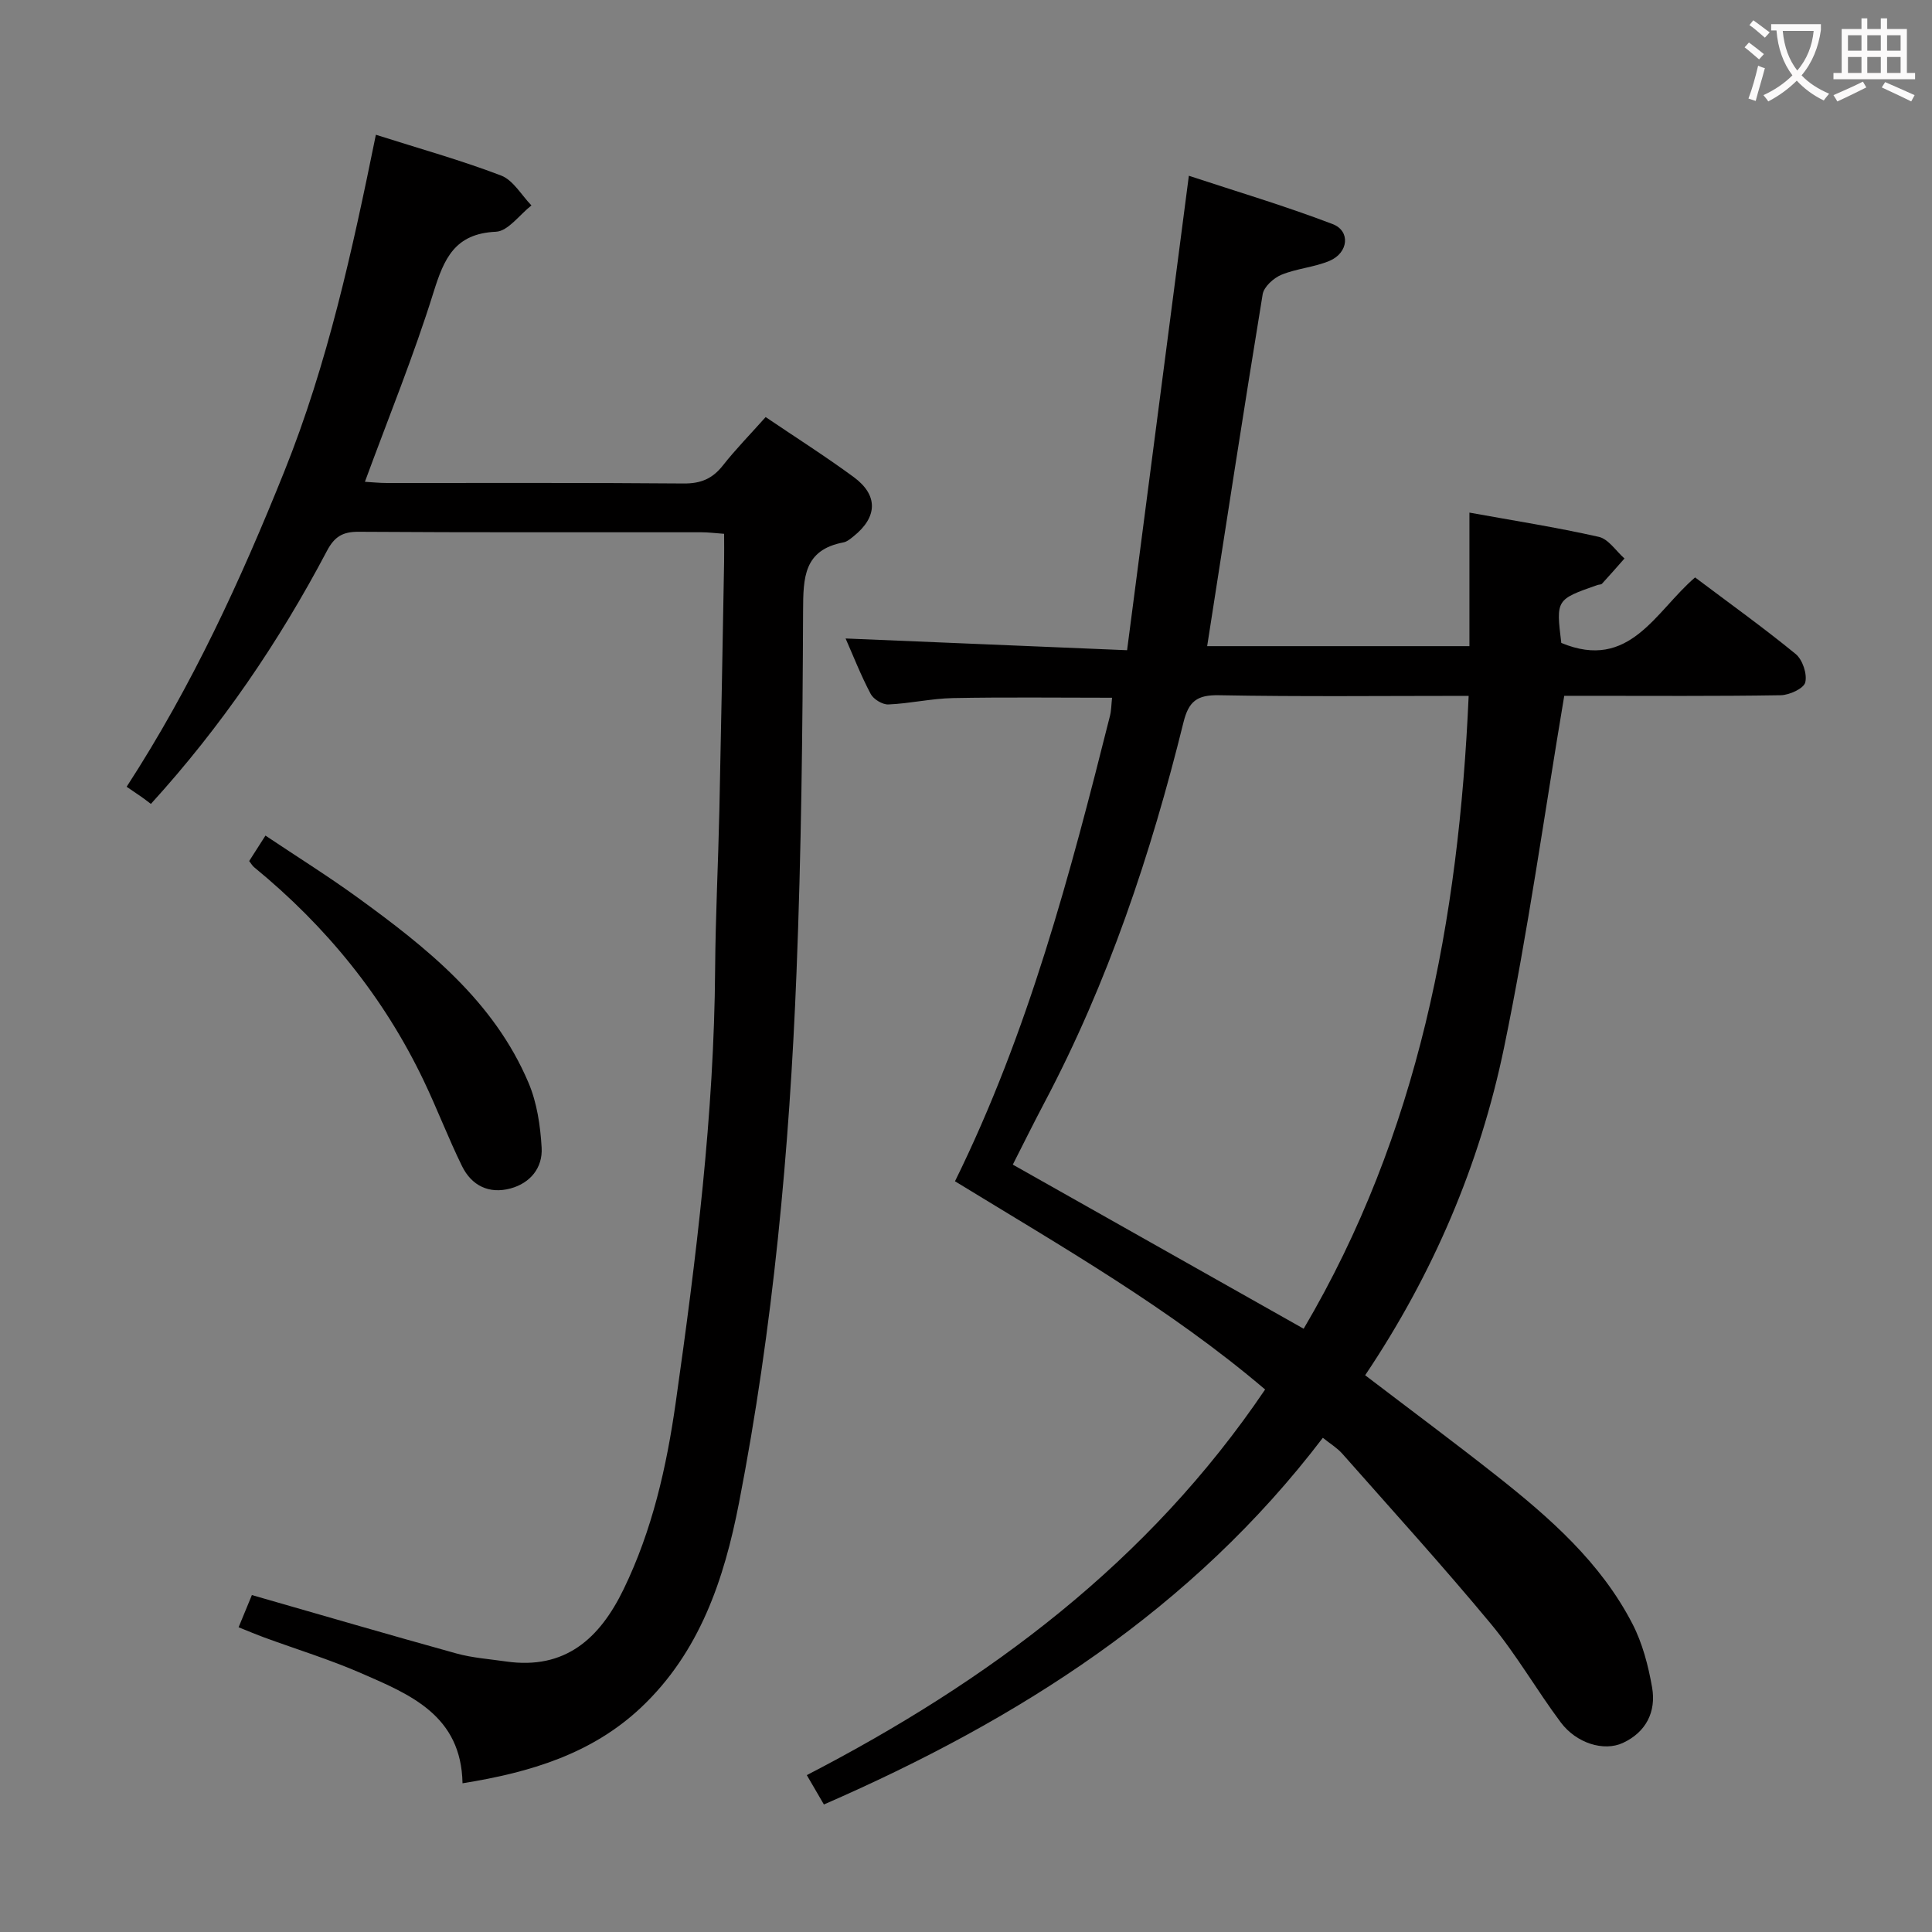 <svg enable-background="new 0 0 400 400" viewBox="0 0 400 400" xmlns="http://www.w3.org/2000/svg"><rect x="0" y="0" width="400" height="400" fill="#808080" stroke="none"/><g fill="#010000"><path d="m273.88 297.68c-27.05 35.53-63.01 58.36-103.3 75.92-1.22-2.09-2.19-3.76-3.54-6.08 37.66-19.49 70.72-44.08 94.89-79.84-19.68-16.76-42-29.52-64.21-43.11 15.19-30.82 23.84-63.53 32.09-96.37.28-1.11.27-2.28.43-3.74-11.13 0-22.05-.14-32.96.07-4.46.09-8.89 1.13-13.35 1.32-1.23.05-3.09-1.08-3.67-2.19-2.01-3.79-3.58-7.82-5.19-11.47 19.1.8 38.19 1.59 58.28 2.43 4.3-33.06 8.47-65.1 12.79-98.23 9.6 3.17 19.83 6.21 29.76 10 3.75 1.43 3.29 5.95-.62 7.61-3.17 1.34-6.8 1.58-9.98 2.89-1.62.67-3.62 2.48-3.88 4.04-3.97 24.21-7.69 48.46-11.49 72.85h54.3c0-9.14 0-18.2 0-27.65 8.99 1.63 17.95 3.03 26.78 5.02 2.01.45 3.56 2.93 5.32 4.48-1.54 1.75-3.07 3.5-4.65 5.22-.19.21-.63.16-.95.27-8.58 3.01-8.58 3.01-7.48 11.99 14.17 5.9 19.51-6.57 27.7-13.56 7.14 5.37 14.16 10.4 20.83 15.86 1.42 1.17 2.41 4.14 1.98 5.87-.32 1.27-3.28 2.63-5.08 2.66-13.49.22-26.99.12-40.49.12-1.81 0-3.62 0-4.33 0-4.15 24.66-7.51 48.93-12.47 72.87-5.02 24.22-14.68 46.83-28.75 67.8 9.29 7.09 18.35 13.82 27.2 20.8 11.02 8.7 21.58 17.96 28.14 30.67 2.08 4.02 3.28 8.66 4.07 13.16.88 5.04-1.25 9.26-6.04 11.49-3.97 1.84-9.66.06-12.88-4.26-4.97-6.66-9.13-13.95-14.41-20.33-9.98-12.03-20.5-23.61-30.85-35.33-1.07-1.19-2.52-2.06-3.99-3.25zm-3.97-22.58c23.79-40.36 32.12-84.63 34.16-131.03-17.79 0-34.76.19-51.71-.13-4.53-.09-6.26 1.27-7.33 5.6-6.75 27.3-15.62 53.85-28.82 78.8-2.29 4.33-4.46 8.74-6.52 12.78 20.27 11.44 39.93 22.53 60.22 33.98z"/><path d="m95.76 369.21c-.26-14.06-10.82-18.36-20.93-22.77-6.53-2.85-13.39-4.95-20.09-7.41-1.66-.61-3.3-1.3-5.34-2.12 1.05-2.54 1.91-4.63 2.75-6.67 14.32 4.11 28.3 8.2 42.34 12.09 3.33.92 6.84 1.16 10.28 1.66 12.24 1.76 19.38-4.74 24.33-14.93 5.95-12.25 8.9-25.31 10.8-38.67 4.23-29.79 7.95-59.62 8.16-89.79.08-10.98.64-21.95.88-32.92.37-17.14.67-34.28.98-51.42.03-1.8 0-3.61 0-5.74-1.83-.13-3.27-.32-4.72-.32-23.66-.02-47.32.06-70.97-.1-3.31-.02-4.99 1.03-6.53 3.94-9.96 18.89-21.91 36.43-36.46 52.4-.69-.52-1.33-1.02-1.99-1.48-.96-.67-1.93-1.32-3.03-2.07 13.62-20.99 23.63-42.85 32.62-65.22 9-22.39 14.12-45.86 18.98-69.77 8.99 2.86 17.6 5.26 25.92 8.44 2.52.96 4.22 4.07 6.29 6.19-2.45 1.91-4.83 5.33-7.35 5.45-8.55.38-10.75 5.57-12.94 12.59-4.09 13.11-9.3 25.88-14.19 39.18 1.42.08 2.97.25 4.53.25 20.49.02 40.99-.08 61.48.1 3.52.03 5.93-.98 8.08-3.7 2.66-3.38 5.69-6.47 8.88-10.05 6.23 4.22 12.38 8.12 18.23 12.42 5.11 3.76 4.95 8.28-.03 12.27-.64.51-1.35 1.12-2.11 1.26-8.2 1.56-8.31 7.28-8.34 14.11-.1 24.97-.37 49.95-1.36 74.89-1.46 36.87-4.86 73.59-11.91 109.86-3.07 15.8-8.12 30.93-20.34 42.42-10.11 9.48-22.71 13.36-36.9 15.63z"/><path d="m51.59 178.27c.96-1.5 1.92-3.01 3.37-5.27 6.48 4.34 12.91 8.35 19.03 12.79 14.36 10.42 28.24 21.43 35.43 38.38 1.76 4.14 2.46 8.92 2.72 13.45.24 4.14-2.33 7.33-6.46 8.44-4.42 1.19-8.03-.58-10.01-4.6-2.85-5.8-5.15-11.87-7.94-17.71-8.31-17.39-20.2-31.97-35.08-44.17-.38-.29-.62-.75-1.06-1.31z"/></g><path d="m362.1 8.8c1.1.8 2.1 1.6 3.1 2.4l-1 1.1c-1.3-1.1-2.3-2-3-2.5zm1.9 4.8c.5.2.9.4 1.4.5-.6 2.3-1.3 4.5-1.9 6.8l-1.5-.5c.8-2.1 1.4-4.3 2-6.8zm-1-9.4c1.3.9 2.4 1.8 3.4 2.5l-1 1.1c-1.4-1.2-2.4-2.1-3.2-2.6zm3.7 2.2v-1.4h10.3v1.2c-.5 3.6-1.8 6.8-4 9.4 1.5 1.6 3.4 2.8 5.7 3.8-.3.4-.7.8-1.1 1.4-2.3-1.1-4.1-2.5-5.6-4.1-1.6 1.6-3.6 3.1-5.9 4.3-.3-.5-.7-.9-1-1.3 2.4-1.1 4.4-2.5 6-4.1-1.9-2.5-3-5.6-3.3-9.3h-1.1zm8.8 0h-6.4c.3 3.3 1.3 6 3 8.2 2-2.3 3.1-5.1 3.4-8.2z" fill="#fbfafa"/><path d="m385.3 3.8h1.3v2.2h2.8v-2.2h1.3v2.2h4.1v9.1h1.7v1.3h-16.9v-1.3h1.7v-9.1h4.1v-2.2zm.4 13.1.7 1.2c-1.8.9-3.8 1.9-6 2.9-.2-.4-.5-.8-.8-1.3 2.3-1 4.3-1.9 6.1-2.8zm-3.1-6.4h2.8v-3.2h-2.8zm0 4.6h2.8v-3.3h-2.8zm4-4.6h2.8v-3.2h-2.8zm0 4.6h2.8v-3.3h-2.8zm3.7 1.9c2.1.9 4.1 1.8 6.1 2.7l-.7 1.3c-2.2-1.1-4.2-2-6.1-2.9zm3.2-9.7h-2.8v3.2h2.8zm-2.8 7.8h2.8v-3.3h-2.8z" fill="#fbfafa"/></svg>